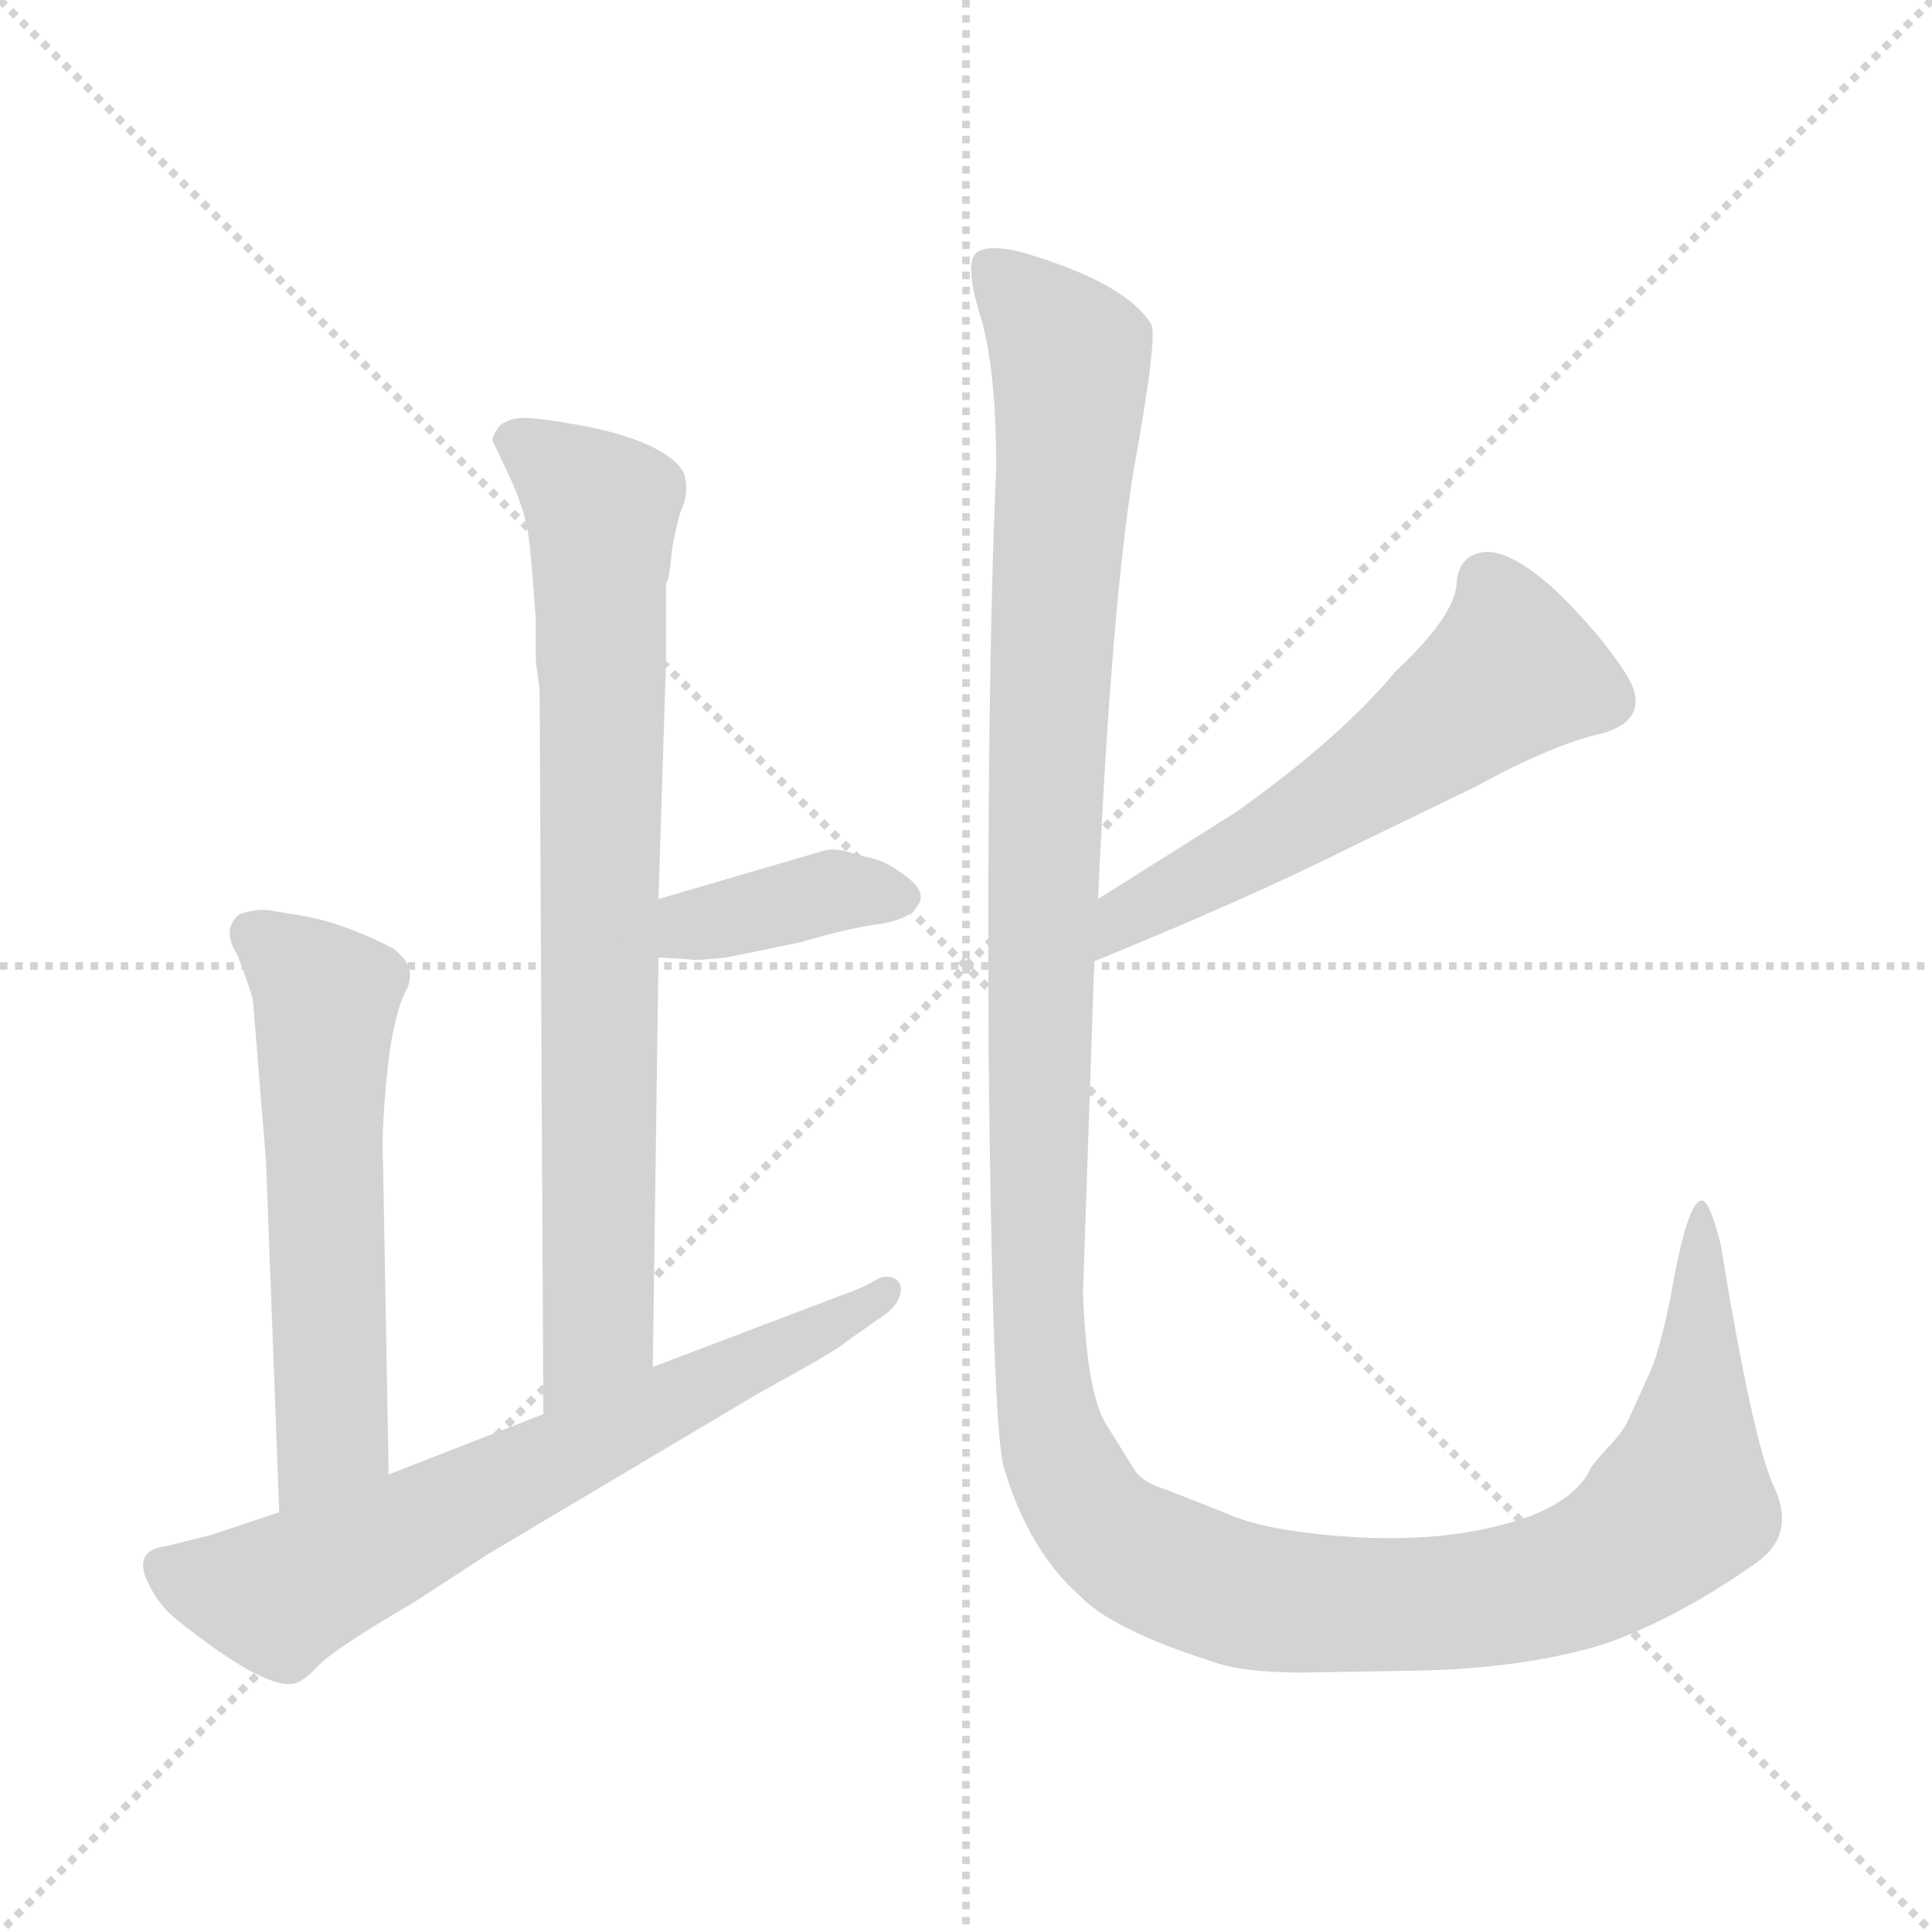 <svg xmlns="http://www.w3.org/2000/svg" version="1.1" viewBox="0 0 1024 1024">
  <g stroke="lightgray" stroke-dasharray="1,1" stroke-width="1" transform="scale(4, 4)">
    <line x1="0" y1="0" x2="256" y2="256" />
    <line x1="256" y1="0" x2="0" y2="256" />
    <line x1="128" y1="0" x2="128" y2="256" />
    <line x1="0" y1="128" x2="256" y2="128" />
  </g>
  <g transform="scale(1.0, -1.0) translate(0.0, -827.50)">
    <style type="text/css">
      
        @keyframes keyframes0 {
          from {
            stroke: blue;
            stroke-dashoffset: 793;
            stroke-width: 128;
          }
          72% {
            animation-timing-function: step-end;
            stroke: blue;
            stroke-dashoffset: 0;
            stroke-width: 128;
          }
          to {
            stroke: black;
            stroke-width: 1024;
          }
        }
        #make-me-a-hanzi-animation-0 {
          animation: keyframes0 0.895s both;
          animation-delay: 0s;
          animation-timing-function: linear;
        }
      
        @keyframes keyframes1 {
          from {
            stroke: blue;
            stroke-dashoffset: 382;
            stroke-width: 128;
          }
          55% {
            animation-timing-function: step-end;
            stroke: blue;
            stroke-dashoffset: 0;
            stroke-width: 128;
          }
          to {
            stroke: black;
            stroke-width: 1024;
          }
        }
        #make-me-a-hanzi-animation-1 {
          animation: keyframes1 0.561s both;
          animation-delay: 0.895s;
          animation-timing-function: linear;
        }
      
        @keyframes keyframes2 {
          from {
            stroke: blue;
            stroke-dashoffset: 580;
            stroke-width: 128;
          }
          65% {
            animation-timing-function: step-end;
            stroke: blue;
            stroke-dashoffset: 0;
            stroke-width: 128;
          }
          to {
            stroke: black;
            stroke-width: 1024;
          }
        }
        #make-me-a-hanzi-animation-2 {
          animation: keyframes2 0.722s both;
          animation-delay: 1.456s;
          animation-timing-function: linear;
        }
      
        @keyframes keyframes3 {
          from {
            stroke: blue;
            stroke-dashoffset: 680;
            stroke-width: 128;
          }
          69% {
            animation-timing-function: step-end;
            stroke: blue;
            stroke-dashoffset: 0;
            stroke-width: 128;
          }
          to {
            stroke: black;
            stroke-width: 1024;
          }
        }
        #make-me-a-hanzi-animation-3 {
          animation: keyframes3 0.803s both;
          animation-delay: 2.178s;
          animation-timing-function: linear;
        }
      
        @keyframes keyframes4 {
          from {
            stroke: blue;
            stroke-dashoffset: 570;
            stroke-width: 128;
          }
          65% {
            animation-timing-function: step-end;
            stroke: blue;
            stroke-dashoffset: 0;
            stroke-width: 128;
          }
          to {
            stroke: black;
            stroke-width: 1024;
          }
        }
        #make-me-a-hanzi-animation-4 {
          animation: keyframes4 0.714s both;
          animation-delay: 2.982s;
          animation-timing-function: linear;
        }
      
        @keyframes keyframes5 {
          from {
            stroke: blue;
            stroke-dashoffset: 1434;
            stroke-width: 128;
          }
          82% {
            animation-timing-function: step-end;
            stroke: blue;
            stroke-dashoffset: 0;
            stroke-width: 128;
          }
          to {
            stroke: black;
            stroke-width: 1024;
          }
        }
        #make-me-a-hanzi-animation-5 {
          animation: keyframes5 1.417s both;
          animation-delay: 3.695s;
          animation-timing-function: linear;
        }
      
    </style>
    
      <path d="M 284 477 L 286 462 L 288 78 C 288 48 346 73 346 103 L 349 320 L 349 351 L 353 477 L 353 518 Q 355 521 356 535 Q 358 548 361 557 Q 365 565 363 575 Q 361 583 345 591 Q 330 598 308 602 Q 286 606 278 606 Q 270 606 265 602 Q 261 597 261 594 L 270 575 Q 278 558 280 544 Q 282 530 284 498 L 284 477 Z" fill="lightgray" />
    
      <path d="M 349 320 L 366 319 Q 366 318 385 320 L 424 328 Q 444 334 461 337 Q 479 339 484 345 Q 495 354 476 366 Q 468 372 456 374 Q 445 378 438 377 L 349 351 C 320 343 319 322 349 320 Z" fill="lightgray" />
    
      <path d="M 206 46 L 203 212 Q 202 225 205 257 Q 208 288 215 302 Q 222 315 208 325 Q 183 338 161 342 L 143 345 Q 136 346 127 343 Q 117 335 126 321 Q 132 305 134 298 L 141 212 L 148 26 C 149 -4 207 16 206 46 Z" fill="lightgray" />
    
      <path d="M 288 78 L 206 46 L 148 26 L 112 14 L 88 8 Q 72 6 77 -8 Q 83 -23 95 -32 Q 139 -67 155 -65 Q 161 -64 169 -55 Q 178 -46 219 -22 L 259 4 L 402 89 Q 444 112 448 116 L 465 128 Q 475 134 477 141 Q 479 147 474 150 Q 469 152 464 149 Q 459 146 454 144 L 346 103 L 288 78 Z" fill="lightgray" />
    
      <path d="M 580 318 Q 661 351 717 379 L 783 411 Q 823 433 850 439 Q 876 447 862 470 Q 848 492 824 515 Q 802 535 788 535 Q 773 534 772 518 Q 771 501 740 472 Q 710 436 655 397 L 582 351 C 557 335 552 307 580 318 Z" fill="lightgray" />
    
      <path d="M 690 -59 L 750 -58 Q 807 -57 850 -44 Q 890 -30 932 0 Q 952 15 940 40 Q 929 64 912 168 Q 907 188 903 191 Q 896 194 888 154 Q 881 114 874 99 L 864 77 Q 861 69 851 59 Q 842 49 842 47 Q 831 28 795 19 Q 760 10 715 13 Q 671 16 651 25 L 618 38 Q 605 42 601 49 L 586 73 Q 576 90 574 142 L 580 318 L 582 351 Q 589 506 601 579 Q 614 651 610 656 Q 596 678 541 694 Q 525 698 518 694 Q 511 689 519 662 Q 528 634 528 580 Q 523 466 524 269 Q 526 71 532 50 Q 545 6 572 -18 Q 589 -36 642 -53 Q 658 -59 690 -59 Z" fill="lightgray" />
    
    
      <clipPath id="make-me-a-hanzi-clip-0">
        <path d="M 284 477 L 286 462 L 288 78 C 288 48 346 73 346 103 L 349 320 L 349 351 L 353 477 L 353 518 Q 355 521 356 535 Q 358 548 361 557 Q 365 565 363 575 Q 361 583 345 591 Q 330 598 308 602 Q 286 606 278 606 Q 270 606 265 602 Q 261 597 261 594 L 270 575 Q 278 558 280 544 Q 282 530 284 498 L 284 477 Z" />
      </clipPath>
      <path clip-path="url(#make-me-a-hanzi-clip-0)" d="M 272 593 L 319 557 L 317 122 L 293 86" fill="none" id="make-me-a-hanzi-animation-0" stroke-dasharray="665 1330" stroke-linecap="round" />
    
      <clipPath id="make-me-a-hanzi-clip-1">
        <path d="M 349 320 L 366 319 Q 366 318 385 320 L 424 328 Q 444 334 461 337 Q 479 339 484 345 Q 495 354 476 366 Q 468 372 456 374 Q 445 378 438 377 L 349 351 C 320 343 319 322 349 320 Z" />
      </clipPath>
      <path clip-path="url(#make-me-a-hanzi-clip-1)" d="M 354 328 L 367 337 L 441 355 L 475 354" fill="none" id="make-me-a-hanzi-animation-1" stroke-dasharray="254 508" stroke-linecap="round" />
    
      <clipPath id="make-me-a-hanzi-clip-2">
        <path d="M 206 46 L 203 212 Q 202 225 205 257 Q 208 288 215 302 Q 222 315 208 325 Q 183 338 161 342 L 143 345 Q 136 346 127 343 Q 117 335 126 321 Q 132 305 134 298 L 141 212 L 148 26 C 149 -4 207 16 206 46 Z" />
      </clipPath>
      <path clip-path="url(#make-me-a-hanzi-clip-2)" d="M 134 333 L 173 299 L 175 65 L 153 34" fill="none" id="make-me-a-hanzi-animation-2" stroke-dasharray="452 904" stroke-linecap="round" />
    
      <clipPath id="make-me-a-hanzi-clip-3">
        <path d="M 288 78 L 206 46 L 148 26 L 112 14 L 88 8 Q 72 6 77 -8 Q 83 -23 95 -32 Q 139 -67 155 -65 Q 161 -64 169 -55 Q 178 -46 219 -22 L 259 4 L 402 89 Q 444 112 448 116 L 465 128 Q 475 134 477 141 Q 479 147 474 150 Q 469 152 464 149 Q 459 146 454 144 L 346 103 L 288 78 Z" />
      </clipPath>
      <path clip-path="url(#make-me-a-hanzi-clip-3)" d="M 86 -3 L 148 -18 L 405 106 L 470 144" fill="none" id="make-me-a-hanzi-animation-3" stroke-dasharray="552 1104" stroke-linecap="round" />
    
      <clipPath id="make-me-a-hanzi-clip-4">
        <path d="M 580 318 Q 661 351 717 379 L 783 411 Q 823 433 850 439 Q 876 447 862 470 Q 848 492 824 515 Q 802 535 788 535 Q 773 534 772 518 Q 771 501 740 472 Q 710 436 655 397 L 582 351 C 557 335 552 307 580 318 Z" />
      </clipPath>
      <path clip-path="url(#make-me-a-hanzi-clip-4)" d="M 788 519 L 802 471 L 712 406 L 609 349 L 590 334 L 587 323" fill="none" id="make-me-a-hanzi-animation-4" stroke-dasharray="442 884" stroke-linecap="round" />
    
      <clipPath id="make-me-a-hanzi-clip-5">
        <path d="M 690 -59 L 750 -58 Q 807 -57 850 -44 Q 890 -30 932 0 Q 952 15 940 40 Q 929 64 912 168 Q 907 188 903 191 Q 896 194 888 154 Q 881 114 874 99 L 864 77 Q 861 69 851 59 Q 842 49 842 47 Q 831 28 795 19 Q 760 10 715 13 Q 671 16 651 25 L 618 38 Q 605 42 601 49 L 586 73 Q 576 90 574 142 L 580 318 L 582 351 Q 589 506 601 579 Q 614 651 610 656 Q 596 678 541 694 Q 525 698 518 694 Q 511 689 519 662 Q 528 634 528 580 Q 523 466 524 269 Q 526 71 532 50 Q 545 6 572 -18 Q 589 -36 642 -53 Q 658 -59 690 -59 Z" />
      </clipPath>
      <path clip-path="url(#make-me-a-hanzi-clip-5)" d="M 524 687 L 567 638 L 553 388 L 549 142 L 556 74 L 576 27 L 615 -2 L 663 -19 L 771 -22 L 843 -5 L 891 32 L 902 113 L 903 186" fill="none" id="make-me-a-hanzi-animation-5" stroke-dasharray="1306 2612" stroke-linecap="round" />
    
  </g>
</svg>